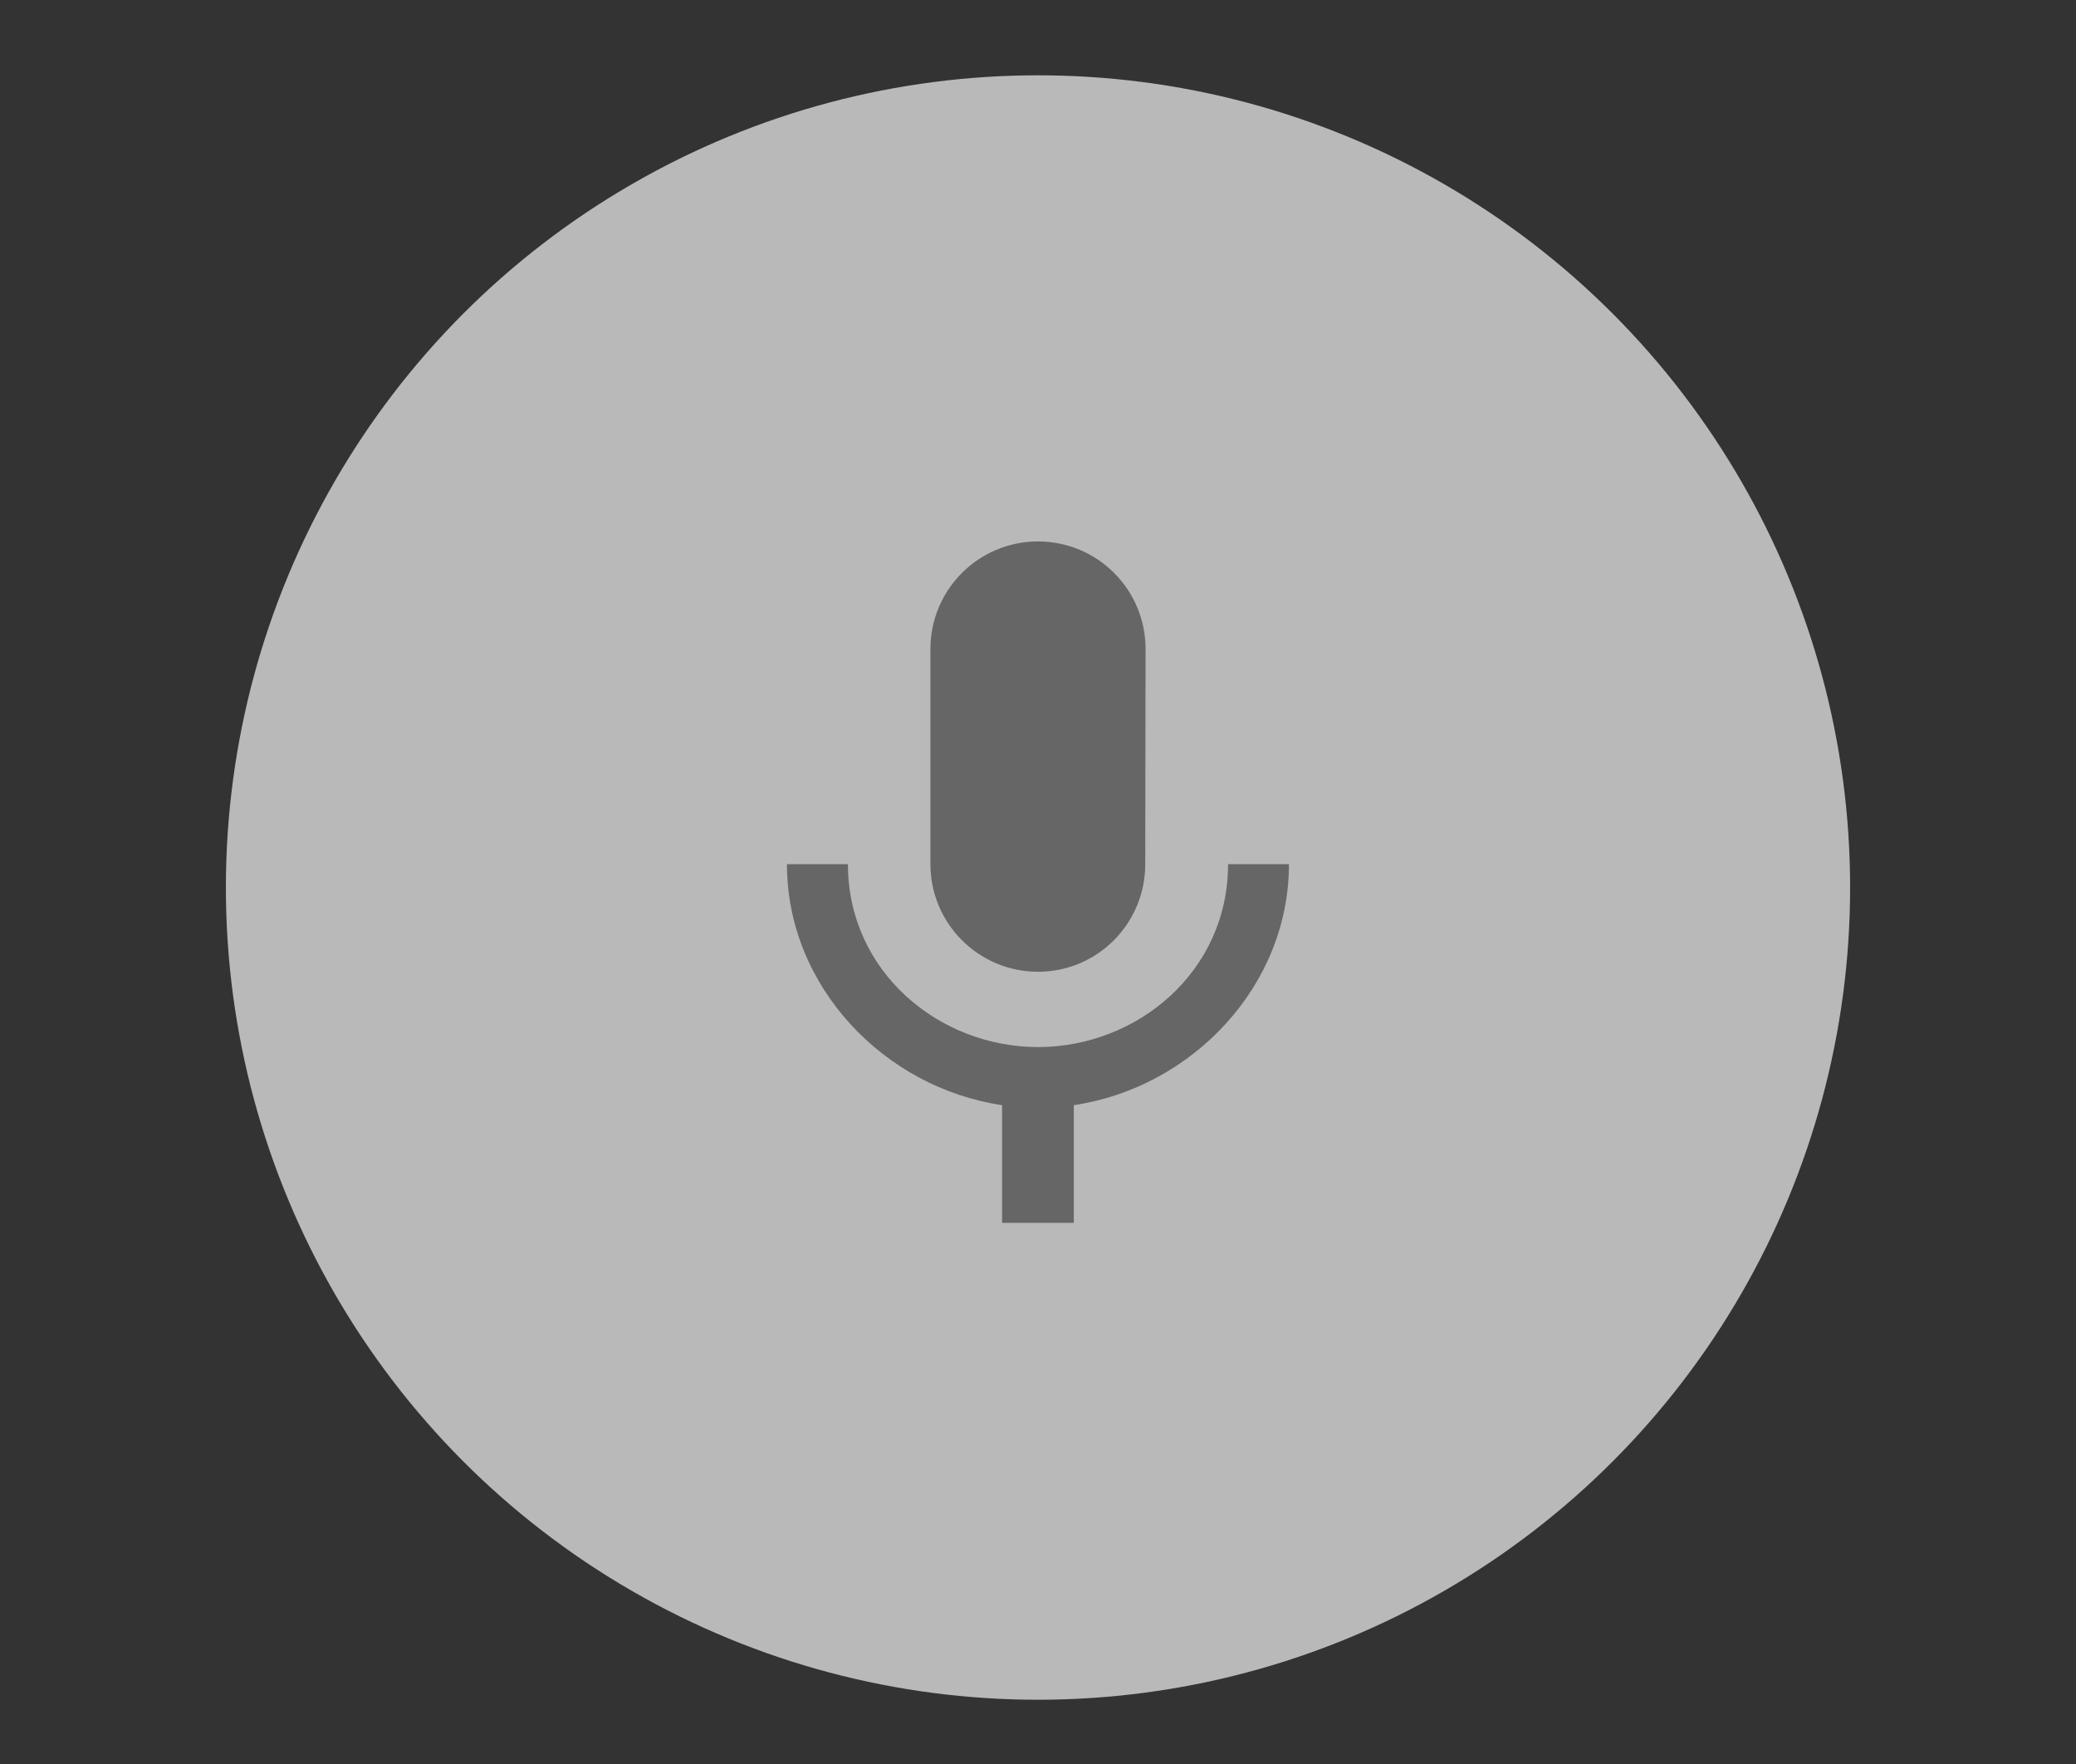 <?xml version="1.0" encoding="utf-8"?>
<!-- Generator: Adobe Illustrator 24.0.0, SVG Export Plug-In . SVG Version: 6.00 Build 0)  -->
<svg version="1.1" id="Layer_1" xmlns="http://www.w3.org/2000/svg" xmlns:xlink="http://www.w3.org/1999/xlink" x="0px" y="0px"
	 viewBox="0 0 193 164" style="enable-background:new 0 0 193 164;" xml:space="preserve">
<rect x="0" y="0" width="193" height="164" fill="#333333" stroke="none"/>
<style type="text/css">
	.st0{opacity:0.66;}
	.st1{fill:#FFFFFF;}
	.st2{fill:#666666;}
</style>
<g class="st0">
	<circle class="st1" cx="96.5" cy="82.5" r="75.5"/>
</g>
<g>
	<path class="st2" d="M96.5,90.33c5.52,0,9.97-4.48,9.97-10l0.03-20c0-5.53-4.47-10-10-10c-5.52,0-10,4.47-10,10v20
		C86.5,85.85,90.98,90.33,96.5,90.33z M114.17,80.33c0,10-8.45,17-17.67,17c-9.2,0-17.67-7-17.67-17h-5.67
		c0,11.39,9.07,20.79,20,22.4v10.94h6.67v-10.94c10.94-1.62,20-11.02,20-22.4H114.17z"/>
</g>
</svg>
